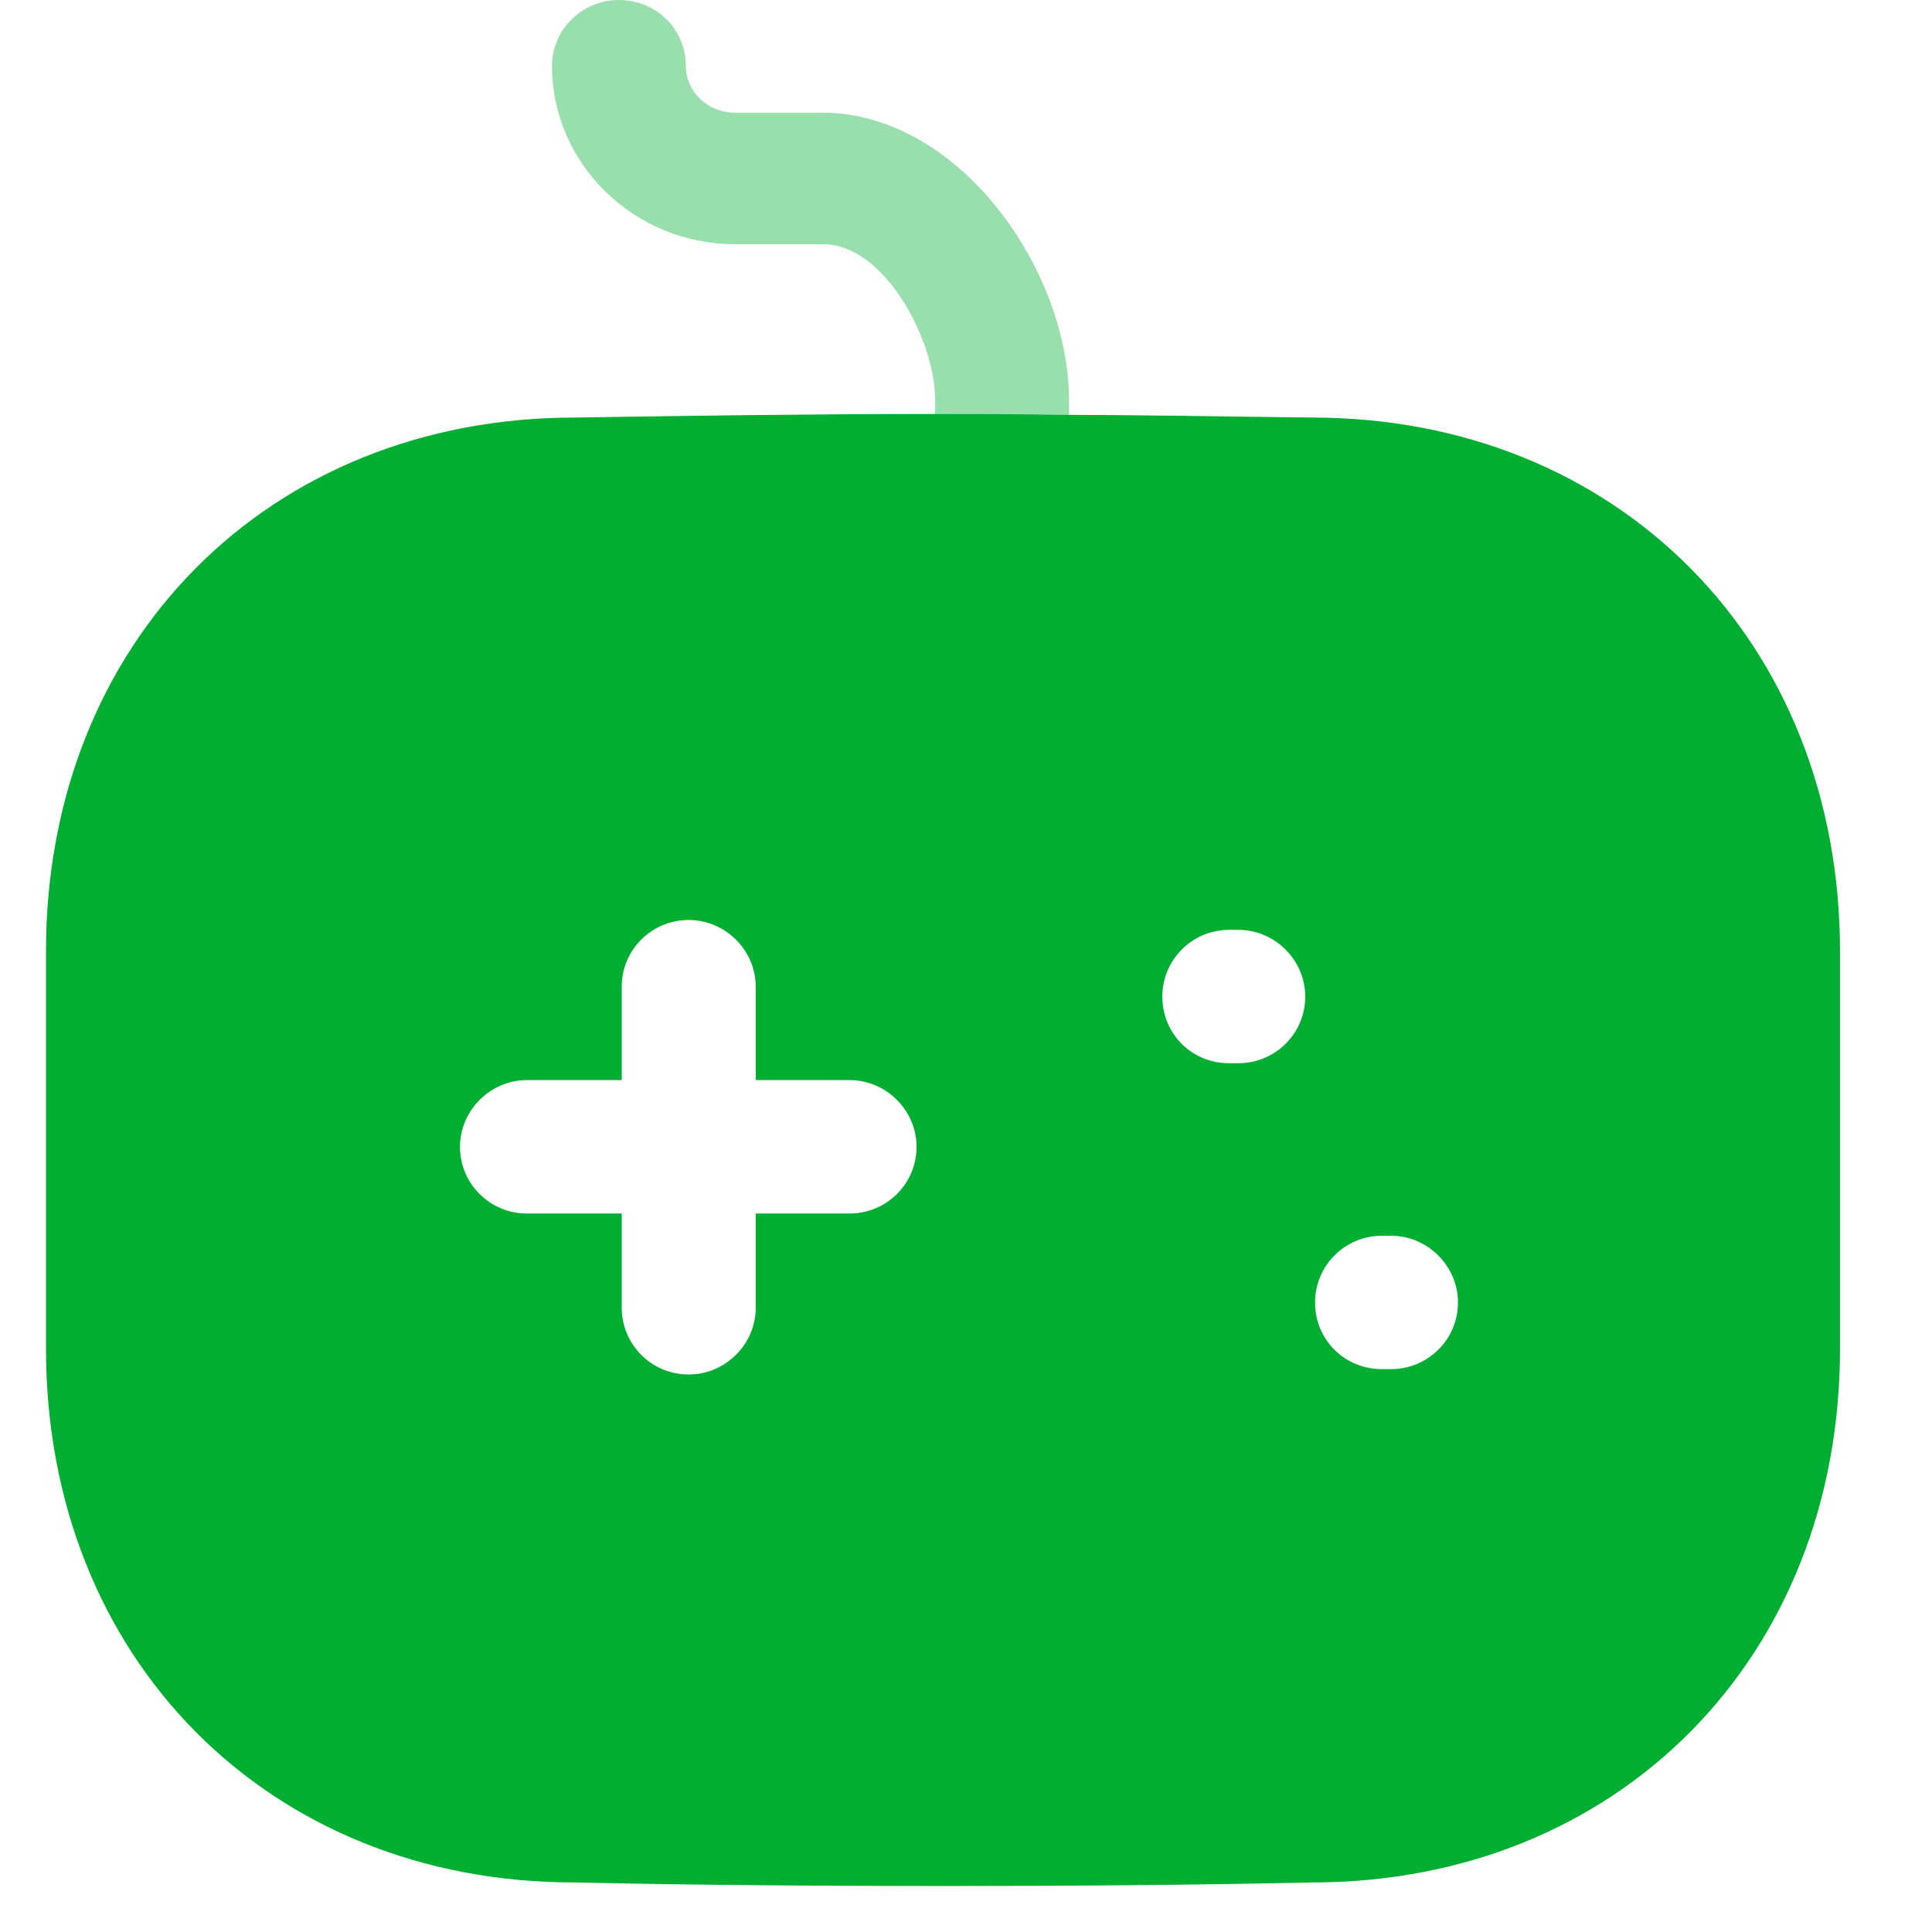 <svg viewBox="0 0 42 42" fill="none" xmlns="http://www.w3.org/2000/svg" xmlns:xlink="http://www.w3.org/1999/xlink">
	<defs/>
	<rect width="41" height="41" transform="translate(0.5 0.5)" fill="#FFFFFF" fill-opacity="0"/>
	<g opacity="0.4" style="mix-blend-mode:normal">
		<path d="M23.24 8.68L23.24 9.04C22.27 9.02 21.3 9.02 20.33 9.02L20.33 8.7C20.33 7.38 19.22 5.31 17.9 5.31L15.98 5.31C13.78 5.31 12 3.56 12 1.43C12 0.64 12.66 0 13.45 0C14.27 0 14.91 0.64 14.91 1.43C14.91 2 15.39 2.45 15.98 2.45L17.9 2.45C20.83 2.47 23.22 5.82 23.24 8.68Z" fill="#00AE31" fill-opacity="1" fill-rule="nonzero"/>
	</g>
	<path d="M23.045 9.019C24.863 9.019 26.681 9.058 28.518 9.077C35.159 9.077 40 13.95 40 20.679L40 29.321C40 36.05 35.159 40.923 28.518 40.923C25.858 40.981 23.198 41 20.519 41C17.84 41 15.142 40.981 12.482 40.923C5.841 40.923 1 36.05 1 29.321L1 20.679C1 13.95 5.841 9.077 12.501 9.077C15.008 9.039 17.572 9 20.175 9C21.131 9 22.088 9 23.045 9.019ZM16.429 26.381L18.468 26.381C19.265 26.381 19.925 25.743 19.925 24.93C19.925 24.138 19.265 23.48 18.468 23.48L16.429 23.48L16.429 21.45C16.429 20.657 15.769 20 14.972 20C14.156 20 13.516 20.657 13.516 21.45L13.516 23.48L11.457 23.48C10.66 23.48 10 24.138 10 24.93C10 25.743 10.66 26.381 11.457 26.381L13.516 26.381L13.516 28.43C13.516 29.223 14.156 29.88 14.972 29.88C15.769 29.88 16.429 29.223 16.429 28.43L16.429 26.381ZM26.919 23.114L26.724 23.114C25.908 23.114 25.268 22.476 25.268 21.664C25.268 20.871 25.908 20.214 26.724 20.214L26.919 20.214C27.715 20.214 28.375 20.871 28.375 21.664C28.375 22.476 27.715 23.114 26.919 23.114ZM30.239 29.764L30.044 29.764C29.229 29.764 28.588 29.126 28.588 28.314C28.588 27.521 29.229 26.864 30.044 26.864L30.239 26.864C31.035 26.864 31.695 27.521 31.695 28.314C31.695 29.126 31.035 29.764 30.239 29.764Z" clip-rule="evenodd" fill="#00AE31" fill-opacity="1" fill-rule="evenodd"/>
</svg>
